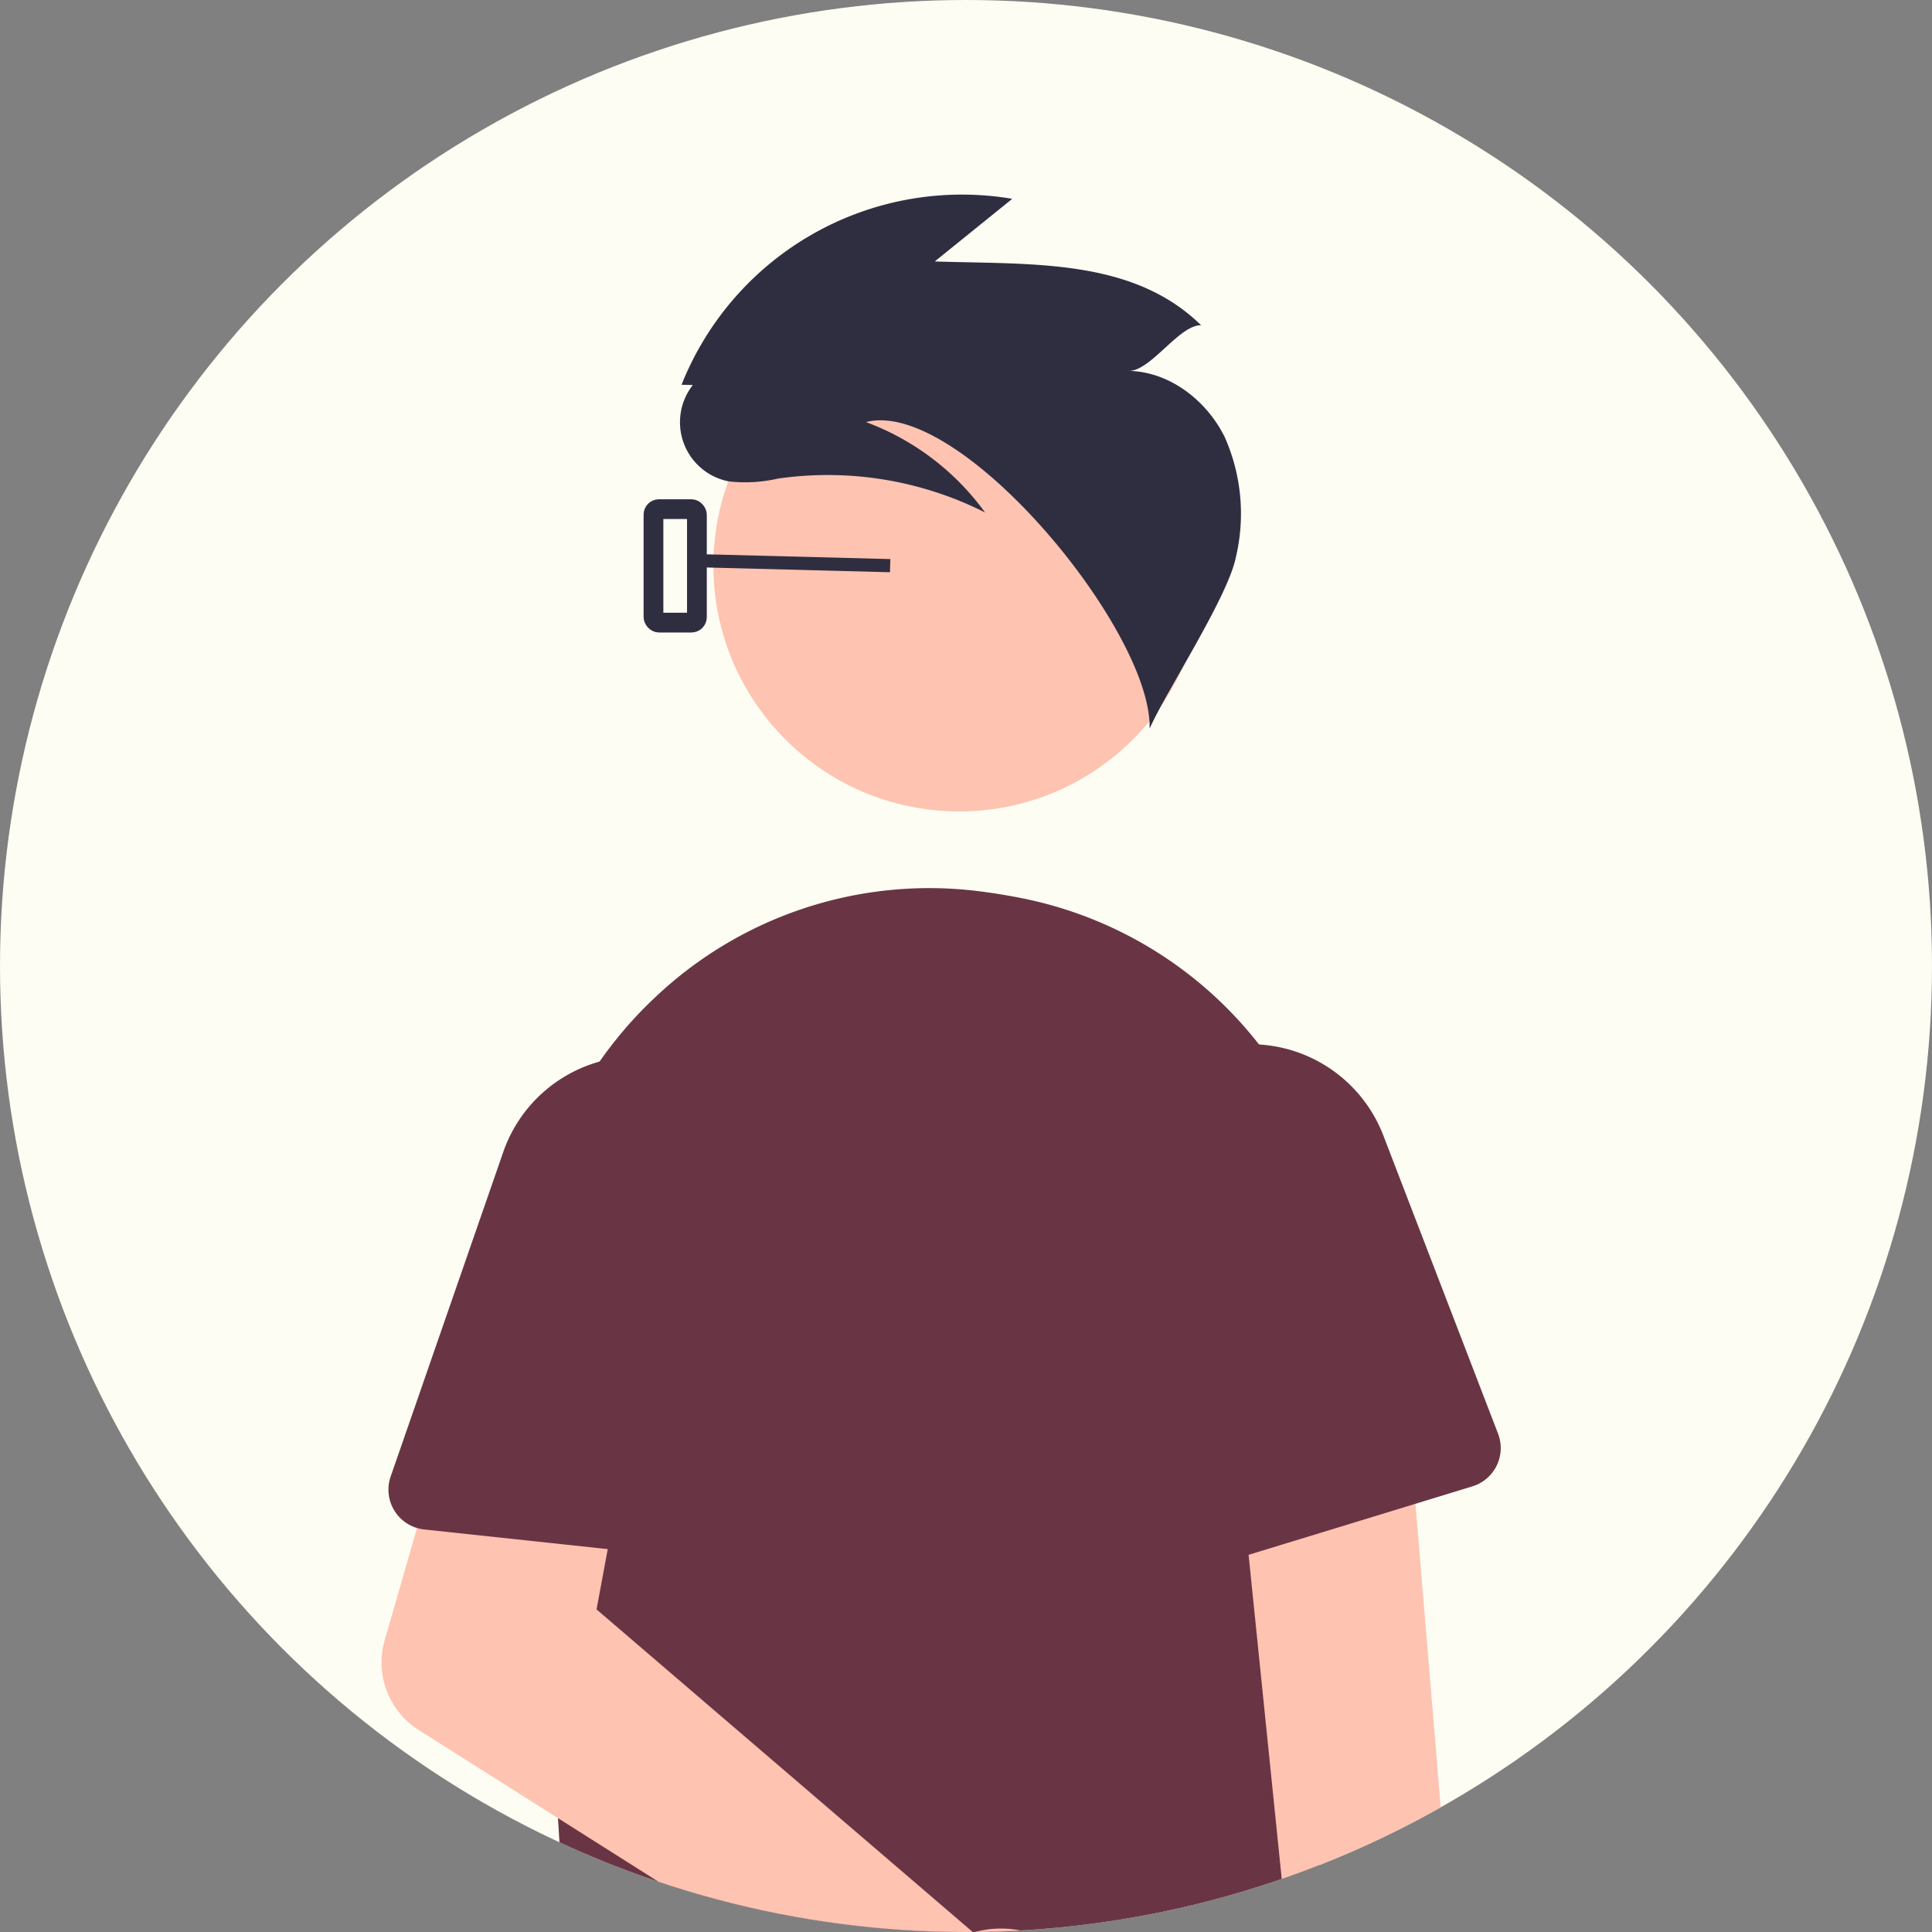 <svg xmlns="http://www.w3.org/2000/svg" width="220" height="220"><rect width="100%" height="100%" fill="#808080" stroke="none"/><defs><clipPath id="clip-path"><circle id="Ellipse_18" cx="110" cy="110" r="110" fill="#fff" stroke="#707070"/></clipPath><style>.cls-4{fill:#ffb8b8}.cls-5{fill:#2f2e41}.cls-6{fill:#fec3b1}.cls-7{fill:#693544}.cls-9{fill:none;stroke:#2f2e41;stroke-width:1.5px}</style></defs><g id="Group_82"><circle id="Ellipse_1" cx="110" cy="110" r="110" fill="#fefdf3"/><g id="Mask_Group_2" clip-path="url(#clip-path)"><g id="Group_79" transform="translate(-108.259 22.156)"><path id="Path_12507" d="M140.97 460.553h13.968l2.087-53.877h-16.057z" class="cls-4" transform="translate(118.732 -11.567)"/><path id="Path_12508" d="M305.755 684.562h45.039v-.57a17.53 17.53 0 0 0-17.531-17.53h-27.509z" class="cls-5" transform="translate(-49.614 -222.035)"/><path id="Path_12509" d="M240.167 460.553H226.2l-2.088-53.877h16.058z" class="cls-4" transform="translate(-59.14 -11.567)"/><path id="Path_12510" d="M453.125 666.462h-27.51a17.53 17.53 0 0 0-17.53 17.531v.569h45.039z" class="cls-5" transform="translate(-268.535 -222.035)"/><path id="Path_12511" d="M347.765 688.6a5.15 5.15 0 0 0 5.006-4.013l34.621-151.008a1.66 1.66 0 0 1 1.668-1.338h.009a1.662 1.662 0 0 1 1.664 1.354l31.793 149.99a5.152 5.152 0 0 0 5.016 4.063h15.145a5.127 5.127 0 0 0 5.118-5.43l-11.281-190.106-4.539-1.343h-.085l-89.163.78-18.99 189.9a5.125 5.125 0 0 0 4.69 5.608l18.918 1.527q.206.016.41.016z" class="cls-5" transform="translate(-167.105 -246.518)"/><circle id="Ellipse_3" cx="27.984" cy="27.984" r="27.984" class="cls-6" transform="translate(189.497 14.273)"/><path id="Path_12512" d="M400.34 533.169a48.3 48.3 0 0 0 14.5-2.041 32.013 32.013 0 0 0 19.412-16.378 5.134 5.134 0 0 0 .382-3.822c-3.086-10.533-18-65.285-8.484-108.811a46.126 46.126 0 0 0-6.557-35.45 45.548 45.548 0 0 0-29.54-19.868 68.327 68.327 0 0 0-4.716-.752 45.387 45.387 0 0 0-36.753 12.092 46.509 46.509 0 0 0-14.6 36.87l7.316 117.356a5.082 5.082 0 0 0 2.732 4.219c8.419 4.416 33.721 16.585 56.308 16.585z" class="cls-7" transform="translate(-165.716 -266.732)"/><path id="Path_12513" d="M337.658 506.5a12.24 12.24 0 0 1-4.377-18.251l-9.152-89.484h19.779l7.274 87.377a12.306 12.306 0 0 1-13.524 20.358z" class="cls-6" transform="translate(-75.273 -259.337)"/><path id="Path_12514" d="M338.109 361.627a16.212 16.212 0 0 0-12.978 17.024l2.726 39.015a4.557 4.557 0 0 0 5.88 4.04l32.841-10.053a4.557 4.557 0 0 0 2.92-5.994L356.433 371.7a16.211 16.211 0 0 0-18.324-10.073z" class="cls-7" transform="translate(-90.652 -264.558)"/><path id="Path_12515" d="M351.228 298.048a34.358 34.358 0 0 1 37.658-21.173l-8.823 7.13c10.962.369 22.5-.416 30.329 7.268-2.492-.069-5.758 5.261-8.25 5.192 4.659.092 8.883 3.365 10.941 7.546a21.494 21.494 0 0 1 1.269 13.669c-.92 4.568-7.939 15.269-9.828 19.529.325-11.132-21.59-37.683-32.291-34.912a29.363 29.363 0 0 1 13.559 10.294 39.768 39.768 0 0 0-23.586-3.859 16.69 16.69 0 0 1-5.623.315 6.865 6.865 0 0 1-4.07-10.97z" class="cls-5" transform="translate(-165.36 -276.39)"/><path id="Path_12516" fill="#3f3d56" d="M188.238 683.779h434.091a1.139 1.139 0 0 0 0-2.279H188.238a1.139 1.139 0 1 0 0 2.279z" transform="translate(-187.098 -219.94)"/><path id="Path_12524" d="M433.782 456.653a11.994 11.994 0 0 0-1.853.364l-42.892-36.783 2.507-13.5-19.873-6.446-6.76 23.461a9.115 9.115 0 0 0 3.884 10.226l54.321 34.375a11.96 11.96 0 1 0 10.666-11.7z" class="cls-6" transform="translate(-212.848 -259.125)"/><path id="Path_12525" d="M428.806 362.863a16.212 16.212 0 0 0-18.622 10.557l-12.819 36.949a4.557 4.557 0 0 0 3.82 6.025l34.15 3.656a4.557 4.557 0 0 0 5.039-4.365l1.326-36.36a16.211 16.211 0 0 0-12.894-16.462z" class="cls-7" transform="translate(-244.621 -264.389)"/><g id="Rectangle_9" class="cls-9" transform="translate(182.296 35.445)"><rect width="5.697" height="13.672" rx="1"/><rect width="4.197" height="12.172" x=".75" y=".75" rx=".25"/></g><path id="Line_1" d="M21.061.545 0 0" class="cls-9" transform="translate(188.562 41.711)"/></g></g></g></svg>
